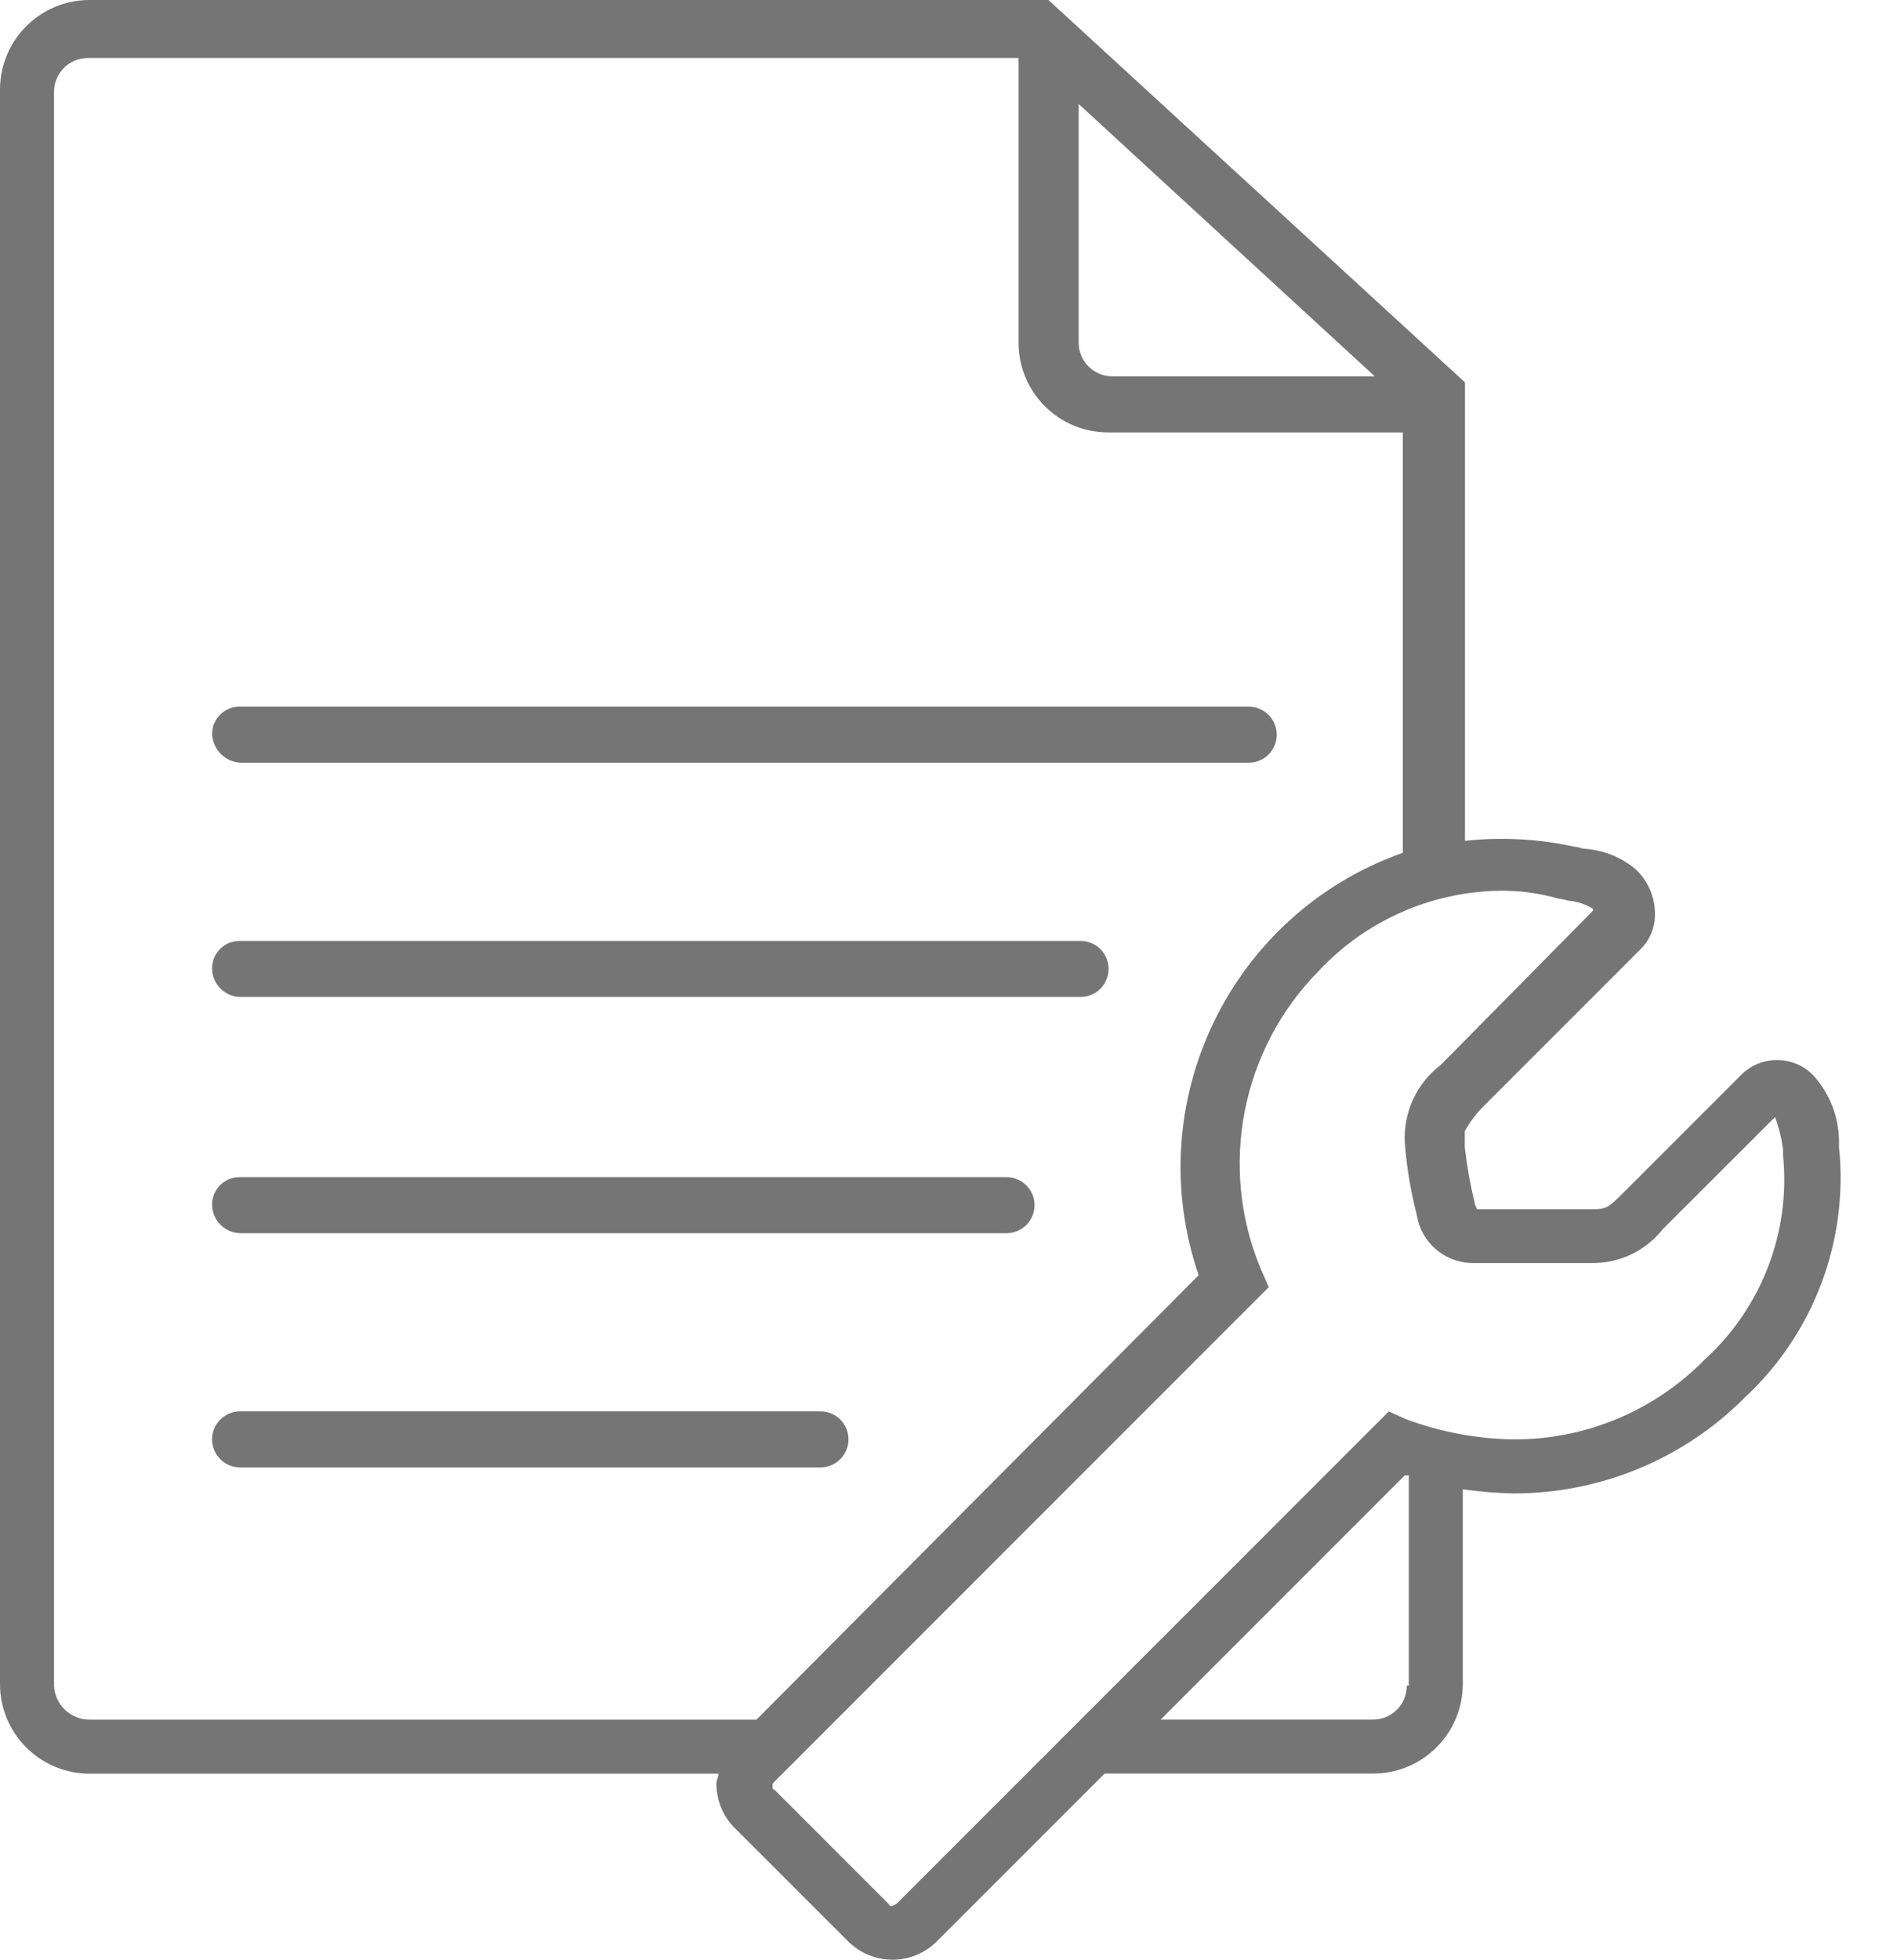 <?xml version="1.0" encoding="iso-8859-1"?>
<!-- Generator: Adobe Illustrator 25.2.3, SVG Export Plug-In . SVG Version: 6.00 Build 0)  -->
<svg version="1.1" id="Layer_1" xmlns="http://www.w3.org/2000/svg" xmlns:xlink="http://www.w3.org/1999/xlink" x="0px" y="0px"
	 viewBox="0 0 57.176 59.044" style="enable-background:new 0 0 57.176 59.044;" xml:space="preserve">
<path id="Path_9170" style="fill:none;" d="M33.535,11.339h7.961l-9.047-8.263v7.177c-0.003,0.597,0.479,1.083,1.076,1.086
	C33.528,11.339,33.532,11.339,33.535,11.339z"/>
<path id="Path_9171" style="fill:none;" d="M36.249,38.42c-1.273-3.604-0.357-7.618,2.352-10.314c1.075-1.072,2.372-1.896,3.8-2.413
	V13.028h-8.866c-1.491,0.008-2.706-1.195-2.714-2.686c0-0.009,0-0.019,0-0.028V1.689H2.714C2.152,1.685,1.693,2.136,1.689,2.698
	c0,0.005,0,0.011,0,0.016v48.01c-0.004,0.562,0.447,1.021,1.009,1.025c0.005,0,0.011,0,0.016,0h20.085L36.249,38.42z M7.238,21.289
	h30.4c0.466,0,0.844,0.378,0.844,0.844s-0.378,0.844-0.844,0.844h-30.4c-0.456,0.011-0.833-0.35-0.844-0.806
	c0-0.013,0-0.026,0-0.038C6.404,21.672,6.776,21.299,7.238,21.289z M7.238,28.346H32.57c0.466,0,0.844,0.378,0.844,0.844
	s-0.378,0.844-0.844,0.844H7.238c-0.455,0.013-0.836-0.345-0.849-0.8c0-0.015,0-0.03,0-0.046c0.033-0.453,0.395-0.813,0.849-0.841
	V28.346z M7.238,35.463h23.1c0.466,0,0.844,0.378,0.844,0.845c0,0.466-0.378,0.844-0.844,0.844h-23.1
	c-0.456,0.011-0.833-0.35-0.844-0.806c0-0.013,0-0.026,0-0.038c0.011-0.462,0.382-0.833,0.844-0.843
	C7.238,35.465,7.238,35.463,7.238,35.463z M6.389,43.426c-0.011-0.456,0.35-0.833,0.806-0.844c0.013,0,0.026,0,0.038,0h17.496
	c0.466,0,0.845,0.378,0.845,0.845c0,0.466-0.378,0.844-0.845,0.844H7.238C6.793,44.222,6.44,43.871,6.389,43.426z"/>
<path id="Path_9172" style="fill:none;" d="M34.982,51.812h6.393c0.562,0.004,1.021-0.447,1.025-1.009c0-0.005,0-0.011,0-0.016
	v-6.275h-0.118L34.982,51.812z"/>
<path id="Path_9173" style="fill:#757575;" d="M7.237,37.154h23.1c0.466,0,0.844-0.378,0.844-0.844c0-0.466-0.378-0.845-0.844-0.845
	h-23.1c-0.456-0.011-0.833,0.35-0.844,0.806c0,0.013,0,0.026,0,0.038C6.403,36.771,6.775,37.144,7.237,37.154z"/>
<path id="Path_9174" style="fill:#757575;" d="M7.237,22.98h30.4c0.466,0,0.844-0.378,0.844-0.844s-0.378-0.845-0.844-0.845h-30.4
	c-0.456-0.011-0.833,0.35-0.844,0.806c0,0.013,0,0.026,0,0.038C6.423,22.588,6.784,22.949,7.237,22.98z"/>
<path id="Path_9175" style="fill:#757575;" d="M7.237,30.037h25.332c0.466,0,0.844-0.378,0.844-0.845
	c0-0.466-0.378-0.844-0.844-0.844H7.237c-0.456-0.011-0.833,0.35-0.844,0.806c0,0.013,0,0.026,0,0.038
	C6.403,29.654,6.775,30.027,7.237,30.037z"/>
<path id="Path_9176" style="fill:#757575;" d="M24.728,44.21c0.466,0,0.845-0.378,0.845-0.845c0-0.466-0.378-0.844-0.845-0.844
	H7.237c-0.466,0-0.845,0.378-0.845,0.844c0,0.466,0.378,0.845,0.845,0.845l0,0H24.728z"/>
<path id="Path_9177" style="fill:#757575;" d="M55.429,34.56v-0.181c-0.007-0.737-0.286-1.446-0.784-1.99
	c-0.595-0.6-1.563-0.603-2.162-0.009c-0.003,0.003-0.006,0.006-0.009,0.009l-3.5,3.5c-0.483,0.483-0.543,0.543-0.965,0.543h-3.5
	c0-0.06-0.06-0.121-0.06-0.181c-0.134-0.556-0.235-1.12-0.3-1.689v-0.483c0.159-0.29,0.362-0.554,0.6-0.784l4.7-4.7
	c0.292-0.288,0.448-0.686,0.431-1.095c-0.007-0.506-0.225-0.987-0.6-1.327c-0.428-0.352-0.955-0.561-1.508-0.6
	c-0.121,0-0.181-0.06-0.3-0.06c-1.089-0.239-2.209-0.3-3.317-0.181V11.52L31.6,0H2.714C1.223-0.008,0.008,1.195,0,2.686
	c0,0.009,0,0.019,0,0.028v48.01c-0.008,1.491,1.195,2.706,2.686,2.714c0.009,0,0.019,0,0.028,0h18.939c0,0.121-0.06,0.181-0.06,0.3
	c-0.002,0.497,0.193,0.974,0.543,1.327l3.437,3.435c0.737,0.724,1.917,0.724,2.654,0l5.066-5.066h8.082
	c1.491,0.008,2.706-1.195,2.714-2.686c0-0.009,0-0.019,0-0.028v-5.85c0.501,0.071,1.005,0.113,1.511,0.124l0,0
	c2.628,0.01,5.149-1.035,7-2.9C54.671,40.164,55.718,37.376,55.429,34.56z M45.6,43.366c-1.093-0.018-2.175-0.221-3.2-0.6
	l-0.543-0.241L27.021,57.359c-0.121,0.06-0.181,0.121-0.241,0l-3.438-3.438c-0.06,0-0.06-0.06-0.06-0.121s0-0.06,0.06-0.121
	l14.9-14.9l-0.241-0.543c-1.282-3.074-0.592-6.618,1.749-8.987c1.409-1.505,3.367-2.375,5.428-2.413
	c0.612-0.009,1.221,0.072,1.809,0.241c0.101,0.014,0.201,0.034,0.3,0.06c0.257,0.024,0.504,0.106,0.724,0.241v0.06l-4.584,4.644
	c-0.73,0.555-1.137,1.436-1.086,2.352c0.057,0.733,0.178,1.459,0.362,2.171c0.127,0.81,0.809,1.416,1.628,1.448h3.619
	c0.845,0.019,1.649-0.361,2.171-1.025l3.379-3.373c0.116,0.312,0.196,0.635,0.241,0.965v0.18c0.234,2.307-0.638,4.589-2.352,6.152
	C49.867,42.509,47.777,43.38,45.6,43.366z M32.449,3.076l8.987,8.263h-7.9c-0.562,0.004-1.021-0.447-1.025-1.009
	c0-0.005,0-0.011,0-0.016V3.076H32.449z M1.628,50.784V2.774C1.624,2.212,2.075,1.753,2.637,1.749c0.006,0,0.011,0,0.017,0H30.7
	v8.565c-0.008,1.491,1.195,2.706,2.686,2.714c0.009,0,0.019,0,0.028,0h8.866v12.666c-5.195,1.836-7.94,7.515-6.152,12.726
	L22.8,51.81H2.714C2.134,51.819,1.652,51.364,1.628,50.784z M42.4,50.784c0.004,0.562-0.447,1.021-1.009,1.025
	c-0.005,0-0.011,0-0.016,0h-6.393l7.358-7.358h0.121v6.333L42.4,50.784z"/>
</svg>
